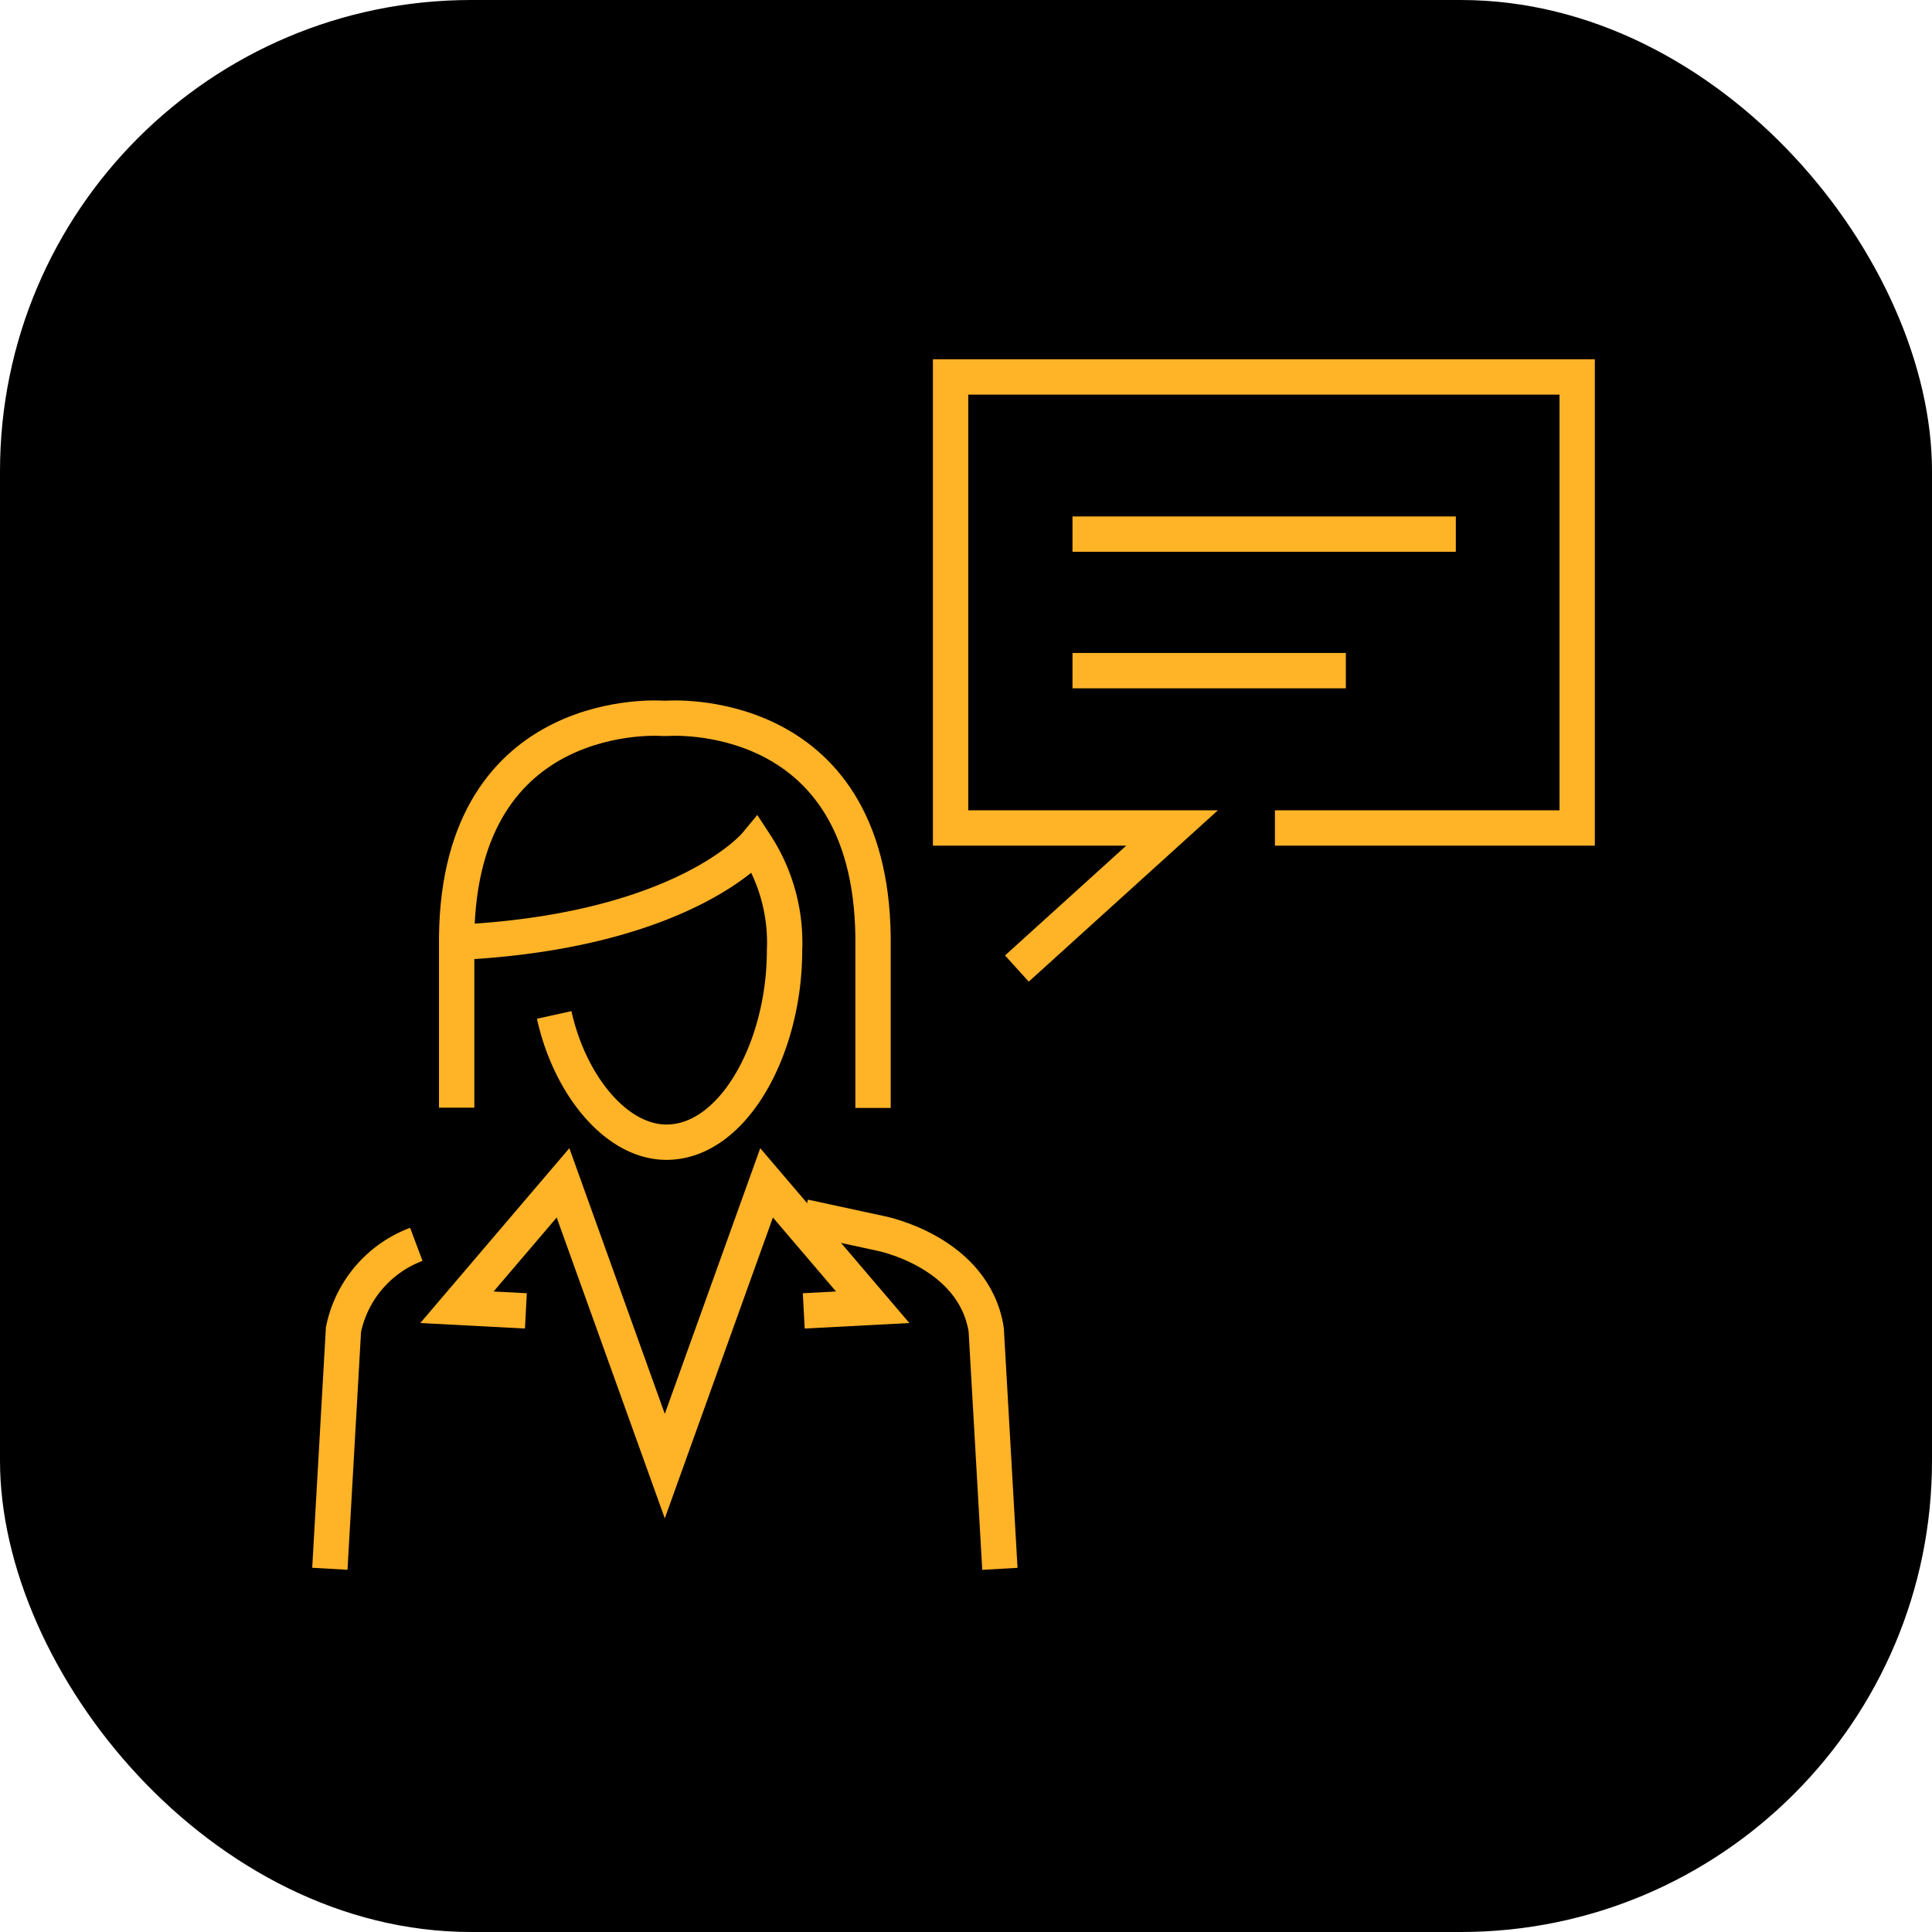 <svg xmlns="http://www.w3.org/2000/svg" width="41" height="41" viewBox="0 0 41 41"><g transform="translate(-364 -1930)"><rect width="41" height="41" rx="10" transform="translate(364 1930)"/><g transform="translate(371 1938)"><g transform="translate(13.173 0)"><path d="M83.923,156.317h6.414v-9.571H77.04v9.571h4.7L78.447,159.3" transform="translate(-77.04 -146.746)" fill="rgba(0,0,0,0)" stroke="#ffb327" stroke-width="0.75"/><g transform="translate(2.587 3.335)"><line x2="8.135" fill="none" stroke="#ffb327" stroke-width="0.75"/><line x2="5.801" transform="translate(0 2.897)" fill="none" stroke="#ffb327" stroke-width="0.75"/></g></g><g transform="translate(0 7.244)"><g transform="translate(2.691)"><path d="M58.492,173.94V170.3c-.064-4.961-4.372-4.628-4.372-4.628h-.093s-4.308-.333-4.371,4.628v3.635" transform="translate(-49.656 -165.672)" fill="rgba(0,0,0,0)" stroke="#ffb327" stroke-width="0.75"/><path d="M52,176.3c.325,1.477,1.311,2.7,2.381,2.7,1.424,0,2.507-2,2.507-4.067a3.8,3.8,0,0,0-.614-2.246s-1.491,1.8-6.175,2.064" transform="translate(-49.93 -170.005)" fill="rgba(0,0,0,0)" stroke="#ffb327" stroke-width="0.75"/></g><g transform="translate(0 9.858)"><path d="M44.46,194.836a2.461,2.461,0,0,0-1.546,1.809l-.289,5.076" transform="translate(-42.625 -193.531)" fill="rgba(0,0,0,0)" stroke="#ffb327" stroke-width="0.75"/><g transform="translate(10.065 0.722)"><path d="M68.92,193.312l1.637.354s1.966.387,2.227,2.039l.29,5.076" transform="translate(-68.92 -193.312)" fill="rgba(0,0,0,0)" stroke="#ffb327" stroke-width="0.75"/></g><path d="M57.032,194.143l1.463-.077-2.252-2.64-2.16,6.011-2.16-6.011-2.251,2.64,1.463.077" transform="translate(-46.975 -191.426)" fill="rgba(0,0,0,0)" stroke="#ffb327" stroke-width="0.75"/></g></g></g></g></svg>